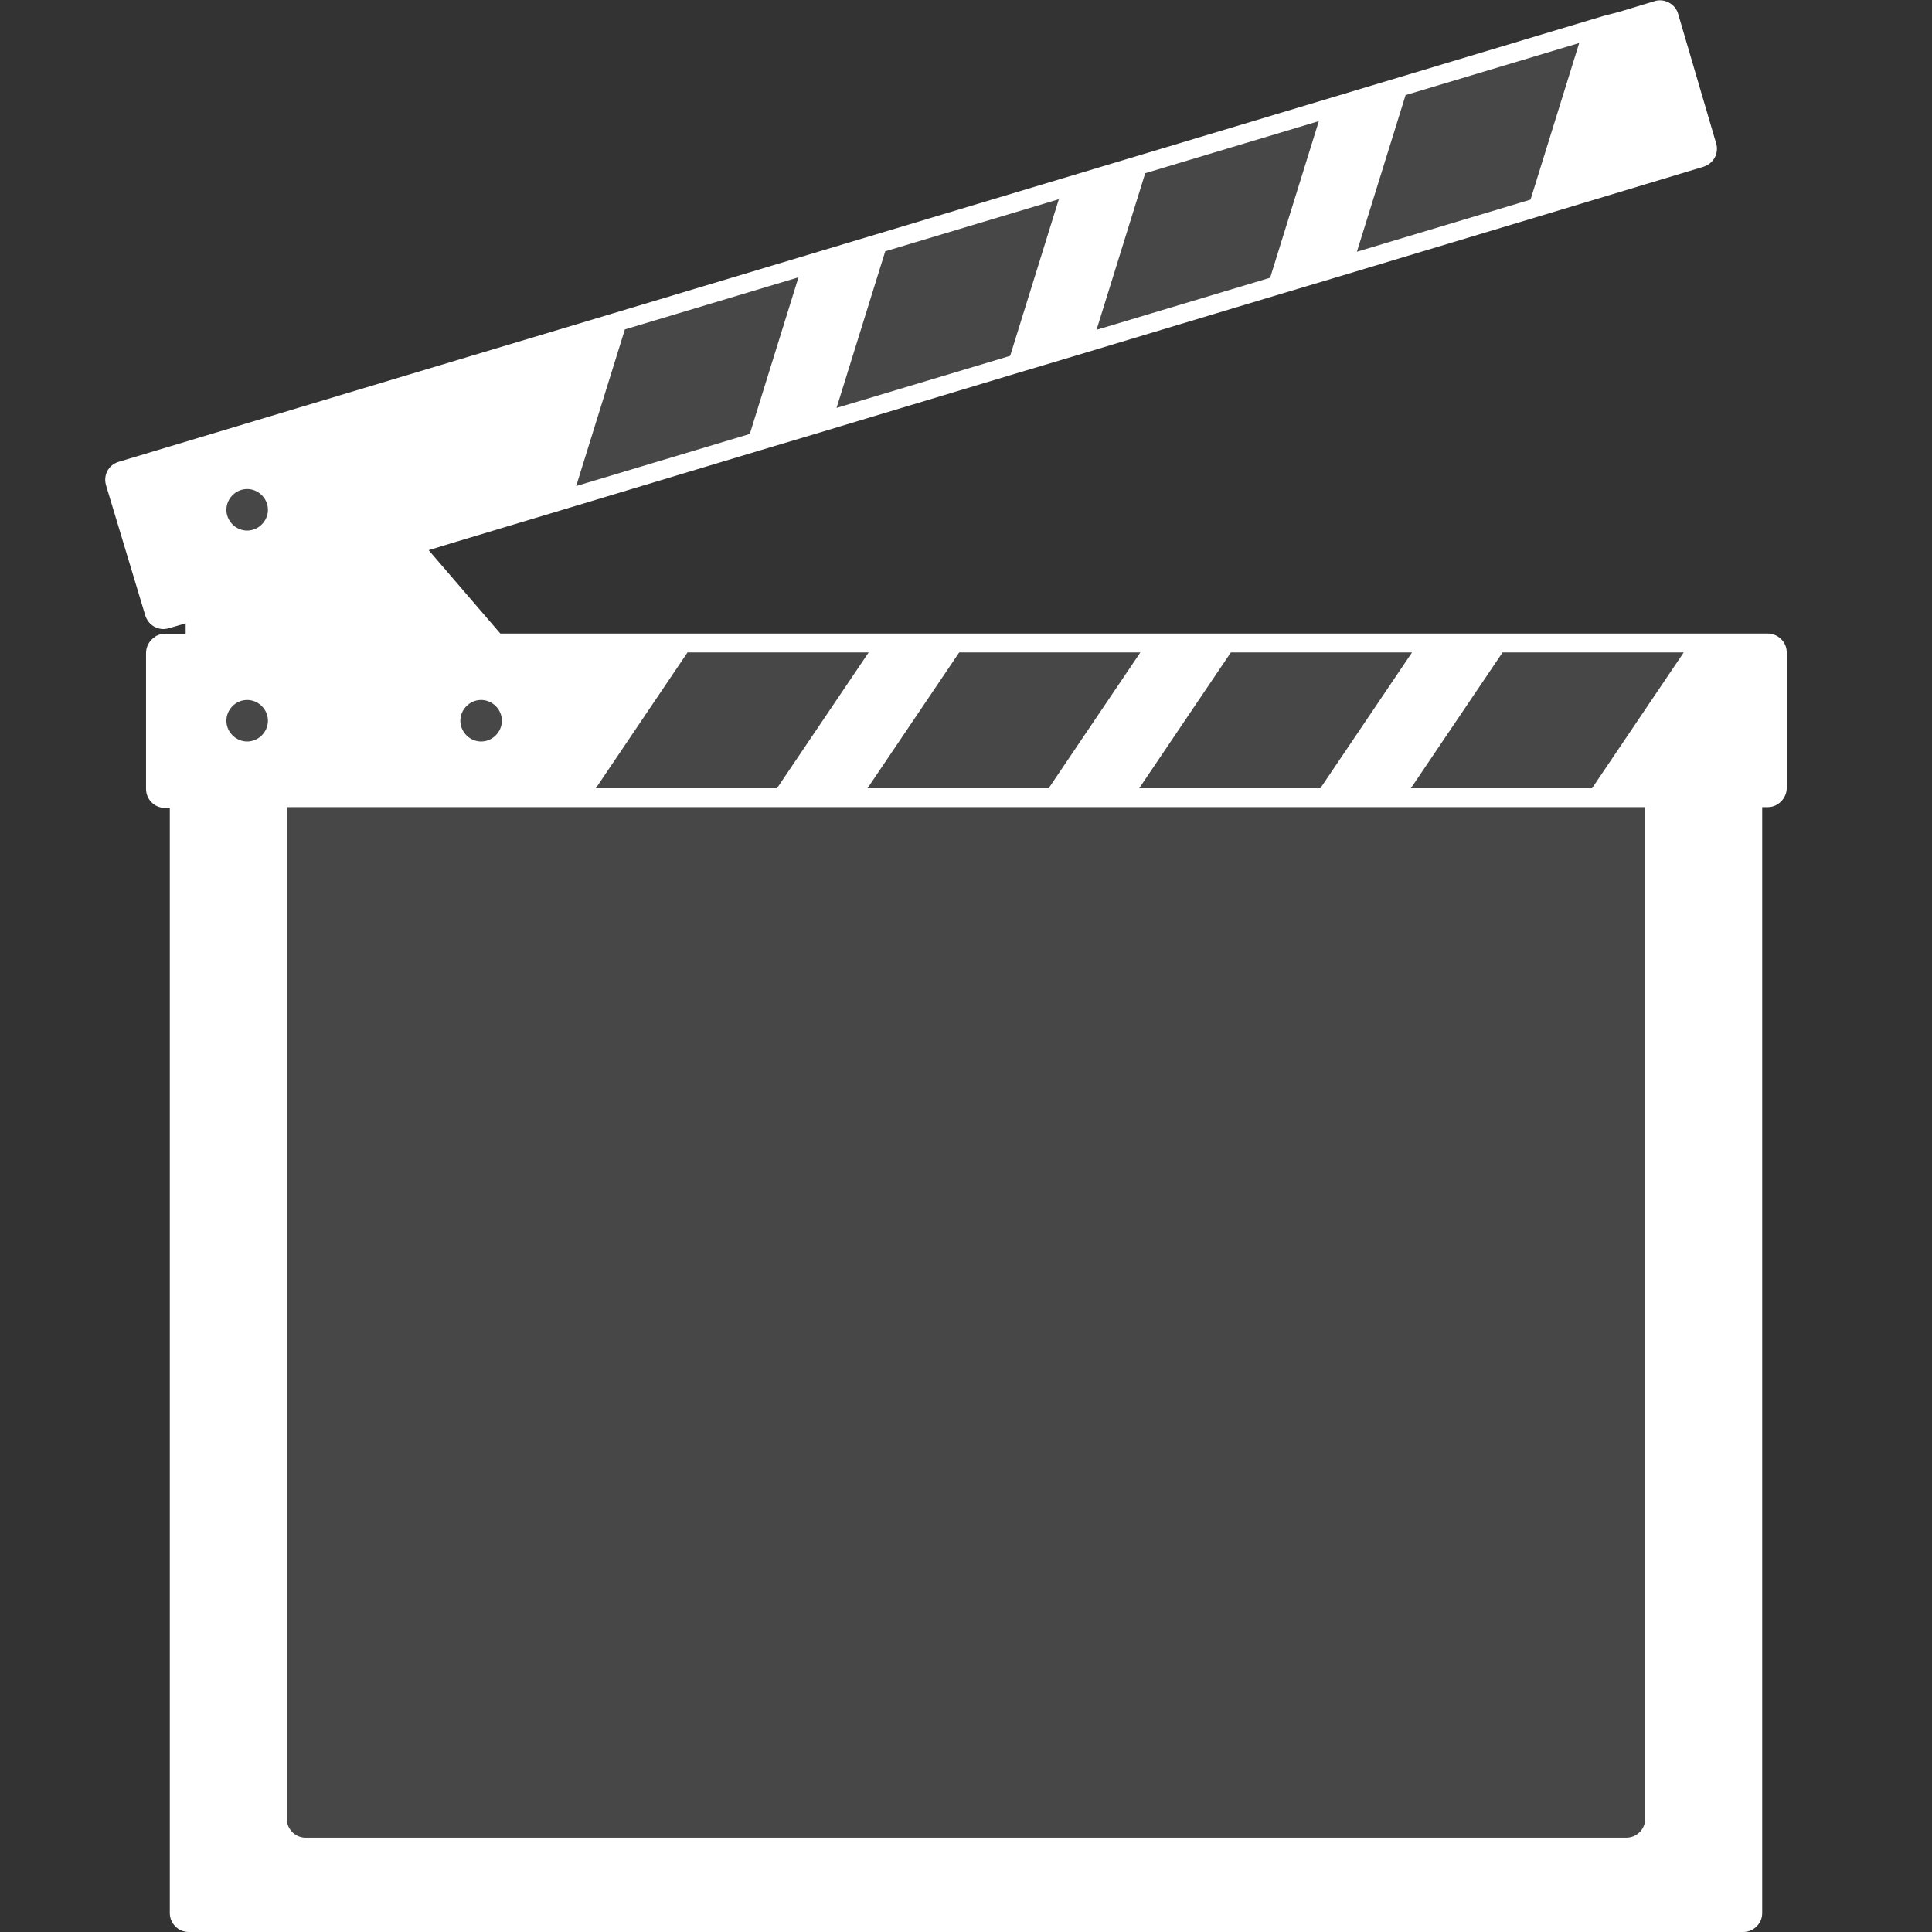 <svg version="1.1" xmlns="http://www.w3.org/2000/svg" x="0" y="0" viewBox="0 0 512 512" xml:space="preserve"><rect x="0" y="0" width="512" height="512" fill="#333333" stroke="none"/><path d="M198.7 115l-46 13.8 12.9-41.5 46-13.8-12.9 41.5zM65.5 129.6c-3 0-5.5 2.5-5.5 5.5s2.5 5.5 5.5 5.5 5.5-2.5 5.5-5.5-2.5-5.5-5.5-5.5zm353-118.2l-46 13.8-12.9 41.5 46-13.8 12.9-41.5zM280.6 52.8l-46 13.8-12.9 41.5 46-13.8 12.9-41.5zM65.5 185.5c-3 0-5.5 2.5-5.5 5.5s2.5 5.5 5.5 5.5S71 194 71 191s-2.5-5.5-5.5-5.5zm284-153.4l-46 13.8-12.9 41.5 46-13.8 12.9-41.5zm-47.3 140.8h-48l-24.3 36h48l24.3-36zm144 0h-48l-24.3 36h48l24.3-36zm-288.3 36h48l24.3-36h-48l-24.3 36zm216.3-36h-48l-24.3 36h48l24.3-36zm-246.7 23.6c3 0 5.5-2.5 5.5-5.5s-2.5-5.5-5.5-5.5-5.5 2.5-5.5 5.5 2.5 5.5 5.5 5.5zm238 17.4H76V482c0 2.7 2.2 5 5 5h350c2.7 0 5-2.2 5-5V213.9h-70.5z" opacity=".1" fill="#fff"/><path d="M469.5 168c-.3-.1-.7-.1-1-.1H132.6l-19-22.1 6.2-1.9 26.3-7.9 55.5-16.7 13.4-4 55.5-16.7 13.4-4 55.5-16.7 13.4-4 55.5-16.7 33.5-10.1 9.6-2.9c1.3-.4 2.4-1.3 3-2.4.6-1.1.8-2.5.4-3.8L444.7 3.6c-.7-2.3-3-3.7-5.2-3.5-.3 0-.7.1-1 .2l-9.6 2.9-3.9 1L162.6 83l-56 16.8-75.2 22.6c-.6.2-1.2.5-1.7.9-.2.2-.5.4-.7.7-1 1.2-1.4 2.9-.9 4.6l10.4 34.5c.8 2.6 3.5 4.2 6.2 3.4l4.5-1.3v2.8h-5.6c-.7 0-1.3.1-1.9.4-.3.1-.6.3-.8.5-1.3.9-2.2 2.4-2.2 4.2v36c0 2.7 2.2 5 5 5H45V507c0 2.7 2.2 5 5 5h412c2.7 0 5-2.2 5-5V213.9h1.5c1.4 0 2.6-.6 3.5-1.5s1.5-2.2 1.5-3.5v-36c0-2.5-1.8-4.4-4-4.9zm-97-142.8l46-13.8-12.9 41.5-46 13.8 12.9-41.5zm-69 20.7l46-13.8-12.9 41.5-46 13.8 12.9-41.5zm-68.9 20.7l46-13.8-12.9 41.5-46 13.8 12.9-41.5zm-69 20.7l46-13.8-12.9 41.5-46 13.8 12.9-41.5zM65.5 129.6c3 0 5.5 2.5 5.5 5.5s-2.5 5.5-5.5 5.5-5.5-2.5-5.5-5.5 2.5-5.5 5.5-5.5zm380.7 43.3l-24.3 36h-48l24.3-36h48zm-72 0l-24.3 36h-48l24.3-36h48zm-72 0l-24.3 36h-48l24.3-36h48zm-120 0h48l-24.3 36h-48l24.3-36zM60 191c0-3 2.5-5.5 5.5-5.5S71 188 71 191s-2.5 5.5-5.5 5.5S60 194 60 191zm62 0c0-3 2.5-5.5 5.5-5.5s5.5 2.5 5.5 5.5-2.5 5.5-5.5 5.5-5.5-2.5-5.5-5.5zm314 291c0 2.8-2.3 5-5 5H81c-2.8 0-5-2.3-5-5V213.9h360V482z" fill="#fff"/></svg>